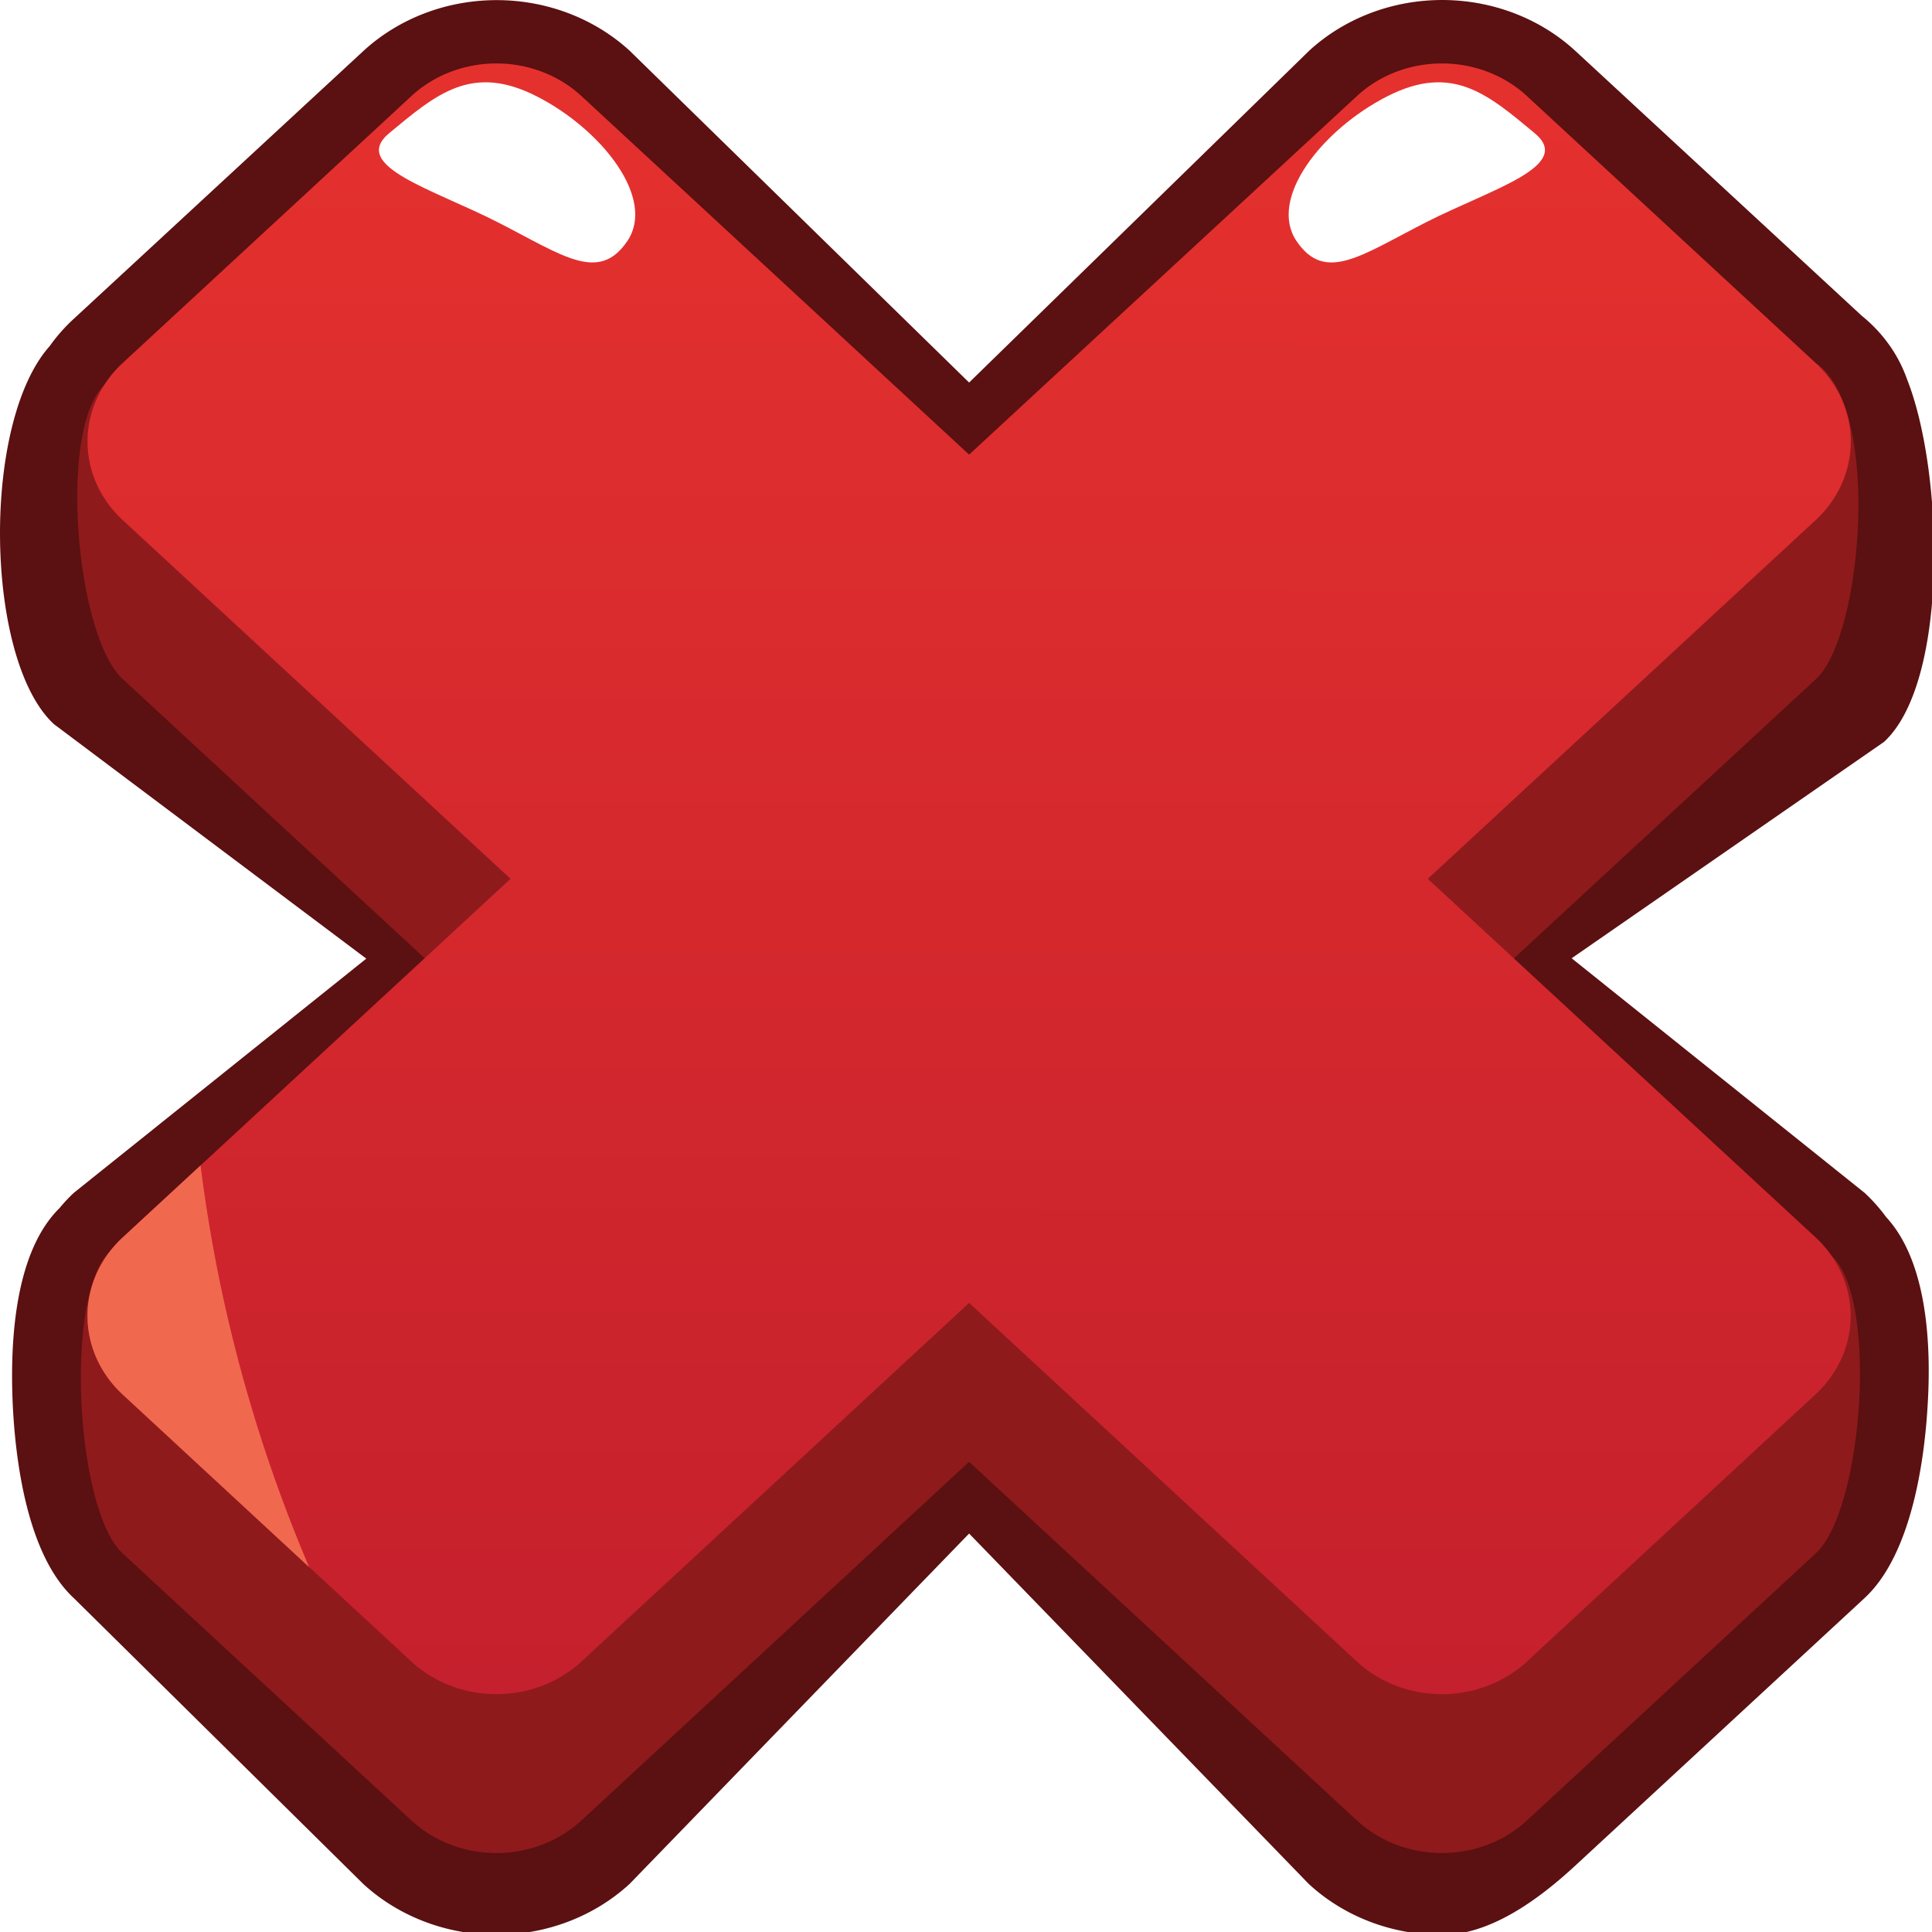 <?xml version="1.0" encoding="UTF-8"?>
<svg width="60" height="60" version="1.1" viewBox="0 0 60 60" xmlns="http://www.w3.org/2000/svg">
 <defs>
  <style>.cls-1{mask:url(#mask);filter:url(#luminosity-noclip-2);}.cls-2{mix-blend-mode:multiply;fill:url(#linear-gradient);}.cls-3{fill:#5b1011;}.cls-4{fill:#8e1a1c;}.cls-5{fill:url(#linear-gradient-2);}.cls-6{mask:url(#mask-2);}.cls-7{fill:url(#linear-gradient-3);}.cls-8{fill:#fff;}.cls-9{fill:#f0694f;}.cls-10{filter:url(#luminosity-noclip);}</style>
  <filter id="luminosity-noclip" x="8.84" y="-8299.5" width="158.26" height="32766" color-interpolation-filters="sRGB" filterUnits="userSpaceOnUse">
   <feFlood flood-color="#fff" result="bg"/>
   <feBlend in="SourceGraphic" in2="bg"/>
  </filter>
  <mask id="mask" x="8.84" y="-8299.52" width="158.26" height="32766" maskUnits="userSpaceOnUse"></mask>
  <linearGradient id="linear-gradient" x1="61" x2="94.56" y1="188.01" y2="-2.33" gradientUnits="userSpaceOnUse">
   <stop stop-color="#333" offset="0"/>
   <stop stop-color="#373737" offset=".16"/>
   <stop stop-color="#424242" offset=".3"/>
   <stop stop-color="#545454" offset=".43"/>
   <stop stop-color="#6e6e6e" offset=".57"/>
   <stop stop-color="#909090" offset=".7"/>
   <stop stop-color="#b9b9b9" offset=".82"/>
   <stop stop-color="#e9e9e9" offset=".95"/>
   <stop stop-color="#fff" offset="1"/>
  </linearGradient>
  <linearGradient id="linear-gradient-2" x1="-1097.5" x2="-1224" y1="-1024" y2="-1150.6" gradientTransform="rotate(45 -1960.1 1024.4)" gradientUnits="userSpaceOnUse">
   <stop stop-color="#c5202d" offset="0"/>
   <stop stop-color="#e5312e" offset="1"/>
  </linearGradient>
  <filter id="luminosity-noclip-2" x="8.84" y="6.98" width="158.26" height="178.96" color-interpolation-filters="sRGB" filterUnits="userSpaceOnUse">
   <feFlood flood-color="#fff" result="bg"/>
   <feBlend in="SourceGraphic" in2="bg"/>
  </filter>
  <mask id="mask-2" x="8.84" y="6.98" width="158.26" height="178.96" maskUnits="userSpaceOnUse">
   <g class="cls-1" mask="url(#mask)">
    <path class="cls-2" d="m167.1 22.73-12.21-12.2a12.19 12.19 0 0 0-17.19 0l-39.39 39.38-39.38-39.38a12.19 12.19 0 0 0-17.19 0l-29.36 29.35a12.19 12.19 0 0 0 0 17.19l39.39 39.39-39.39 39.38a12.19 12.19 0 0 0 0 17.19l29.36 29.36a12.19 12.19 0 0 0 17.19 0l9.48-9.48a199.28 199.28 0 0 1 98.69-150.18z"/>
   </g>
  </mask>
  <linearGradient id="linear-gradient-3" x1="61" x2="94.56" y1="188.01" y2="-2.33" gradientUnits="userSpaceOnUse">
   <stop stop-color="#f18b4e" offset="0"/>
   <stop stop-color="#f1874e" offset=".86"/>
   <stop stop-color="#f1864e" offset="1"/>
  </linearGradient>
 </defs>
 <g transform="matrix(.306 0 0 .283 .014 -.006)" data-name="Layer 2">
  <g data-name="Layer 1">
   <path class="cls-3" d="m191.37 133.57a17.93 17.93 0 0 0-2.19-2.66l-29.72-25.73 31.71-23.75c6.6-6.6 6.07-29.6 2.33-39.79l-0.07-0.21a15.7 15.7 0 0 0-4.54-6.77l-29.07-29.07a19.15 19.15 0 0 0-27 0l-34.51 36.41-34.45-36.41a19.18 19.18 0 0 0-27 0l-29.41 29.41a18.38 18.38 0 0 0-2.45 3c-7 8.48-6.58 34.48 0.42 41.48l31.71 25.74-29.67 25.69a16.72 16.72 0 0 0-1.46 1.68c-4.48 4.77-5.06 14.34-4.75 21.6 0.26 5.86 1.4 16.41 6.2 21.21l29.36 31.35a19.16 19.16 0 0 0 27.05 0l34.45-38.44 34.46 38.44a19.08 19.08 0 0 0 13.53 5.6c4.9 0 9.79-3.86 13.52-7.59l29.36-29.36c4.78-4.78 6.06-15.09 6.39-20.81 0.43-6.97-0.01-16.13-4.2-21.02z"/>
   <path class="cls-4" d="m185.89 137.9-41-24 39.39-39.38c4.72-4.73 6.63-29.75 0-34.63l-29.39-11.89a12.19 12.19 0 0 0-17.19 0l-39.39 39.35-39.38-39.35a12.19 12.19 0 0 0-17.19 0l-31.18 14.25c-4.73 4.75-2.91 27.53 1.82 32.26l39.39 39.38-40.62 23.41c-4.73 4.73-3.5 28.44 1.23 33.17l29.36 29.36a12.2 12.2 0 0 0 17.19 0l39.38-39.39 39.39 39.39a12.2 12.2 0 0 0 17.19 0l29.36-29.36c4.75-4.73 6.36-27.85 1.64-32.57z"/>
   <path class="cls-5" d="m184.25 135.84-39.39-39.38 39.39-39.39a12.2 12.2 0 0 0 0-17.19l-29.36-29.35a12.19 12.19 0 0 0-17.19 0l-39.39 39.38-39.38-39.38a12.19 12.19 0 0 0-17.19 0l-29.36 29.35a12.19 12.19 0 0 0 0 17.19l39.39 39.39-39.39 39.38a12.19 12.19 0 0 0 0 17.19l29.36 29.36a12.19 12.19 0 0 0 17.19 0l39.38-39.39 39.39 39.39a12.19 12.19 0 0 0 17.19 0l29.36-29.39a12.2 12.2 0 0 0 0-17.16z" fill="url(#linear-gradient-2)"/>
   <g class="cls-6" mask="url(#mask-2)">
    <path class="cls-7" d="m167.1 22.73-12.21-12.2a12.19 12.19 0 0 0-17.19 0l-39.39 39.38-39.38-39.38a12.19 12.19 0 0 0-17.19 0l-29.36 29.35a12.19 12.19 0 0 0 0 17.19l39.39 39.39-39.39 39.38a12.19 12.19 0 0 0 0 17.19l29.36 29.36a12.19 12.19 0 0 0 17.19 0l9.48-9.48a199.28 199.28 0 0 1 98.69-150.18z" fill="url(#linear-gradient-3)"/>
   </g>
   <path class="cls-8" d="m63.63 26.46c2.9-4.65-2.58-12.21-9.19-15.86s-10.21-0.24-14.95 4c-4.1 3.63 4.39 6.17 11 9.82s10.25 6.69 13.14 2.04z"/>
   <path class="cls-8" d="m131.53 26.46c-2.89-4.65 2.59-12.21 9.2-15.86s10.21-0.24 14.94 4c4.11 3.63-4.38 6.17-11 9.82s-10.24 6.69-13.14 2.04z"/>
   <path class="cls-9" d="m20.31 127.91-7.93 7.93a12.19 12.19 0 0 0 0 17.19l18.95 18.97a175.47 175.47 0 0 1-11.02-44.09z"/>
  </g>
 </g>
</svg>
